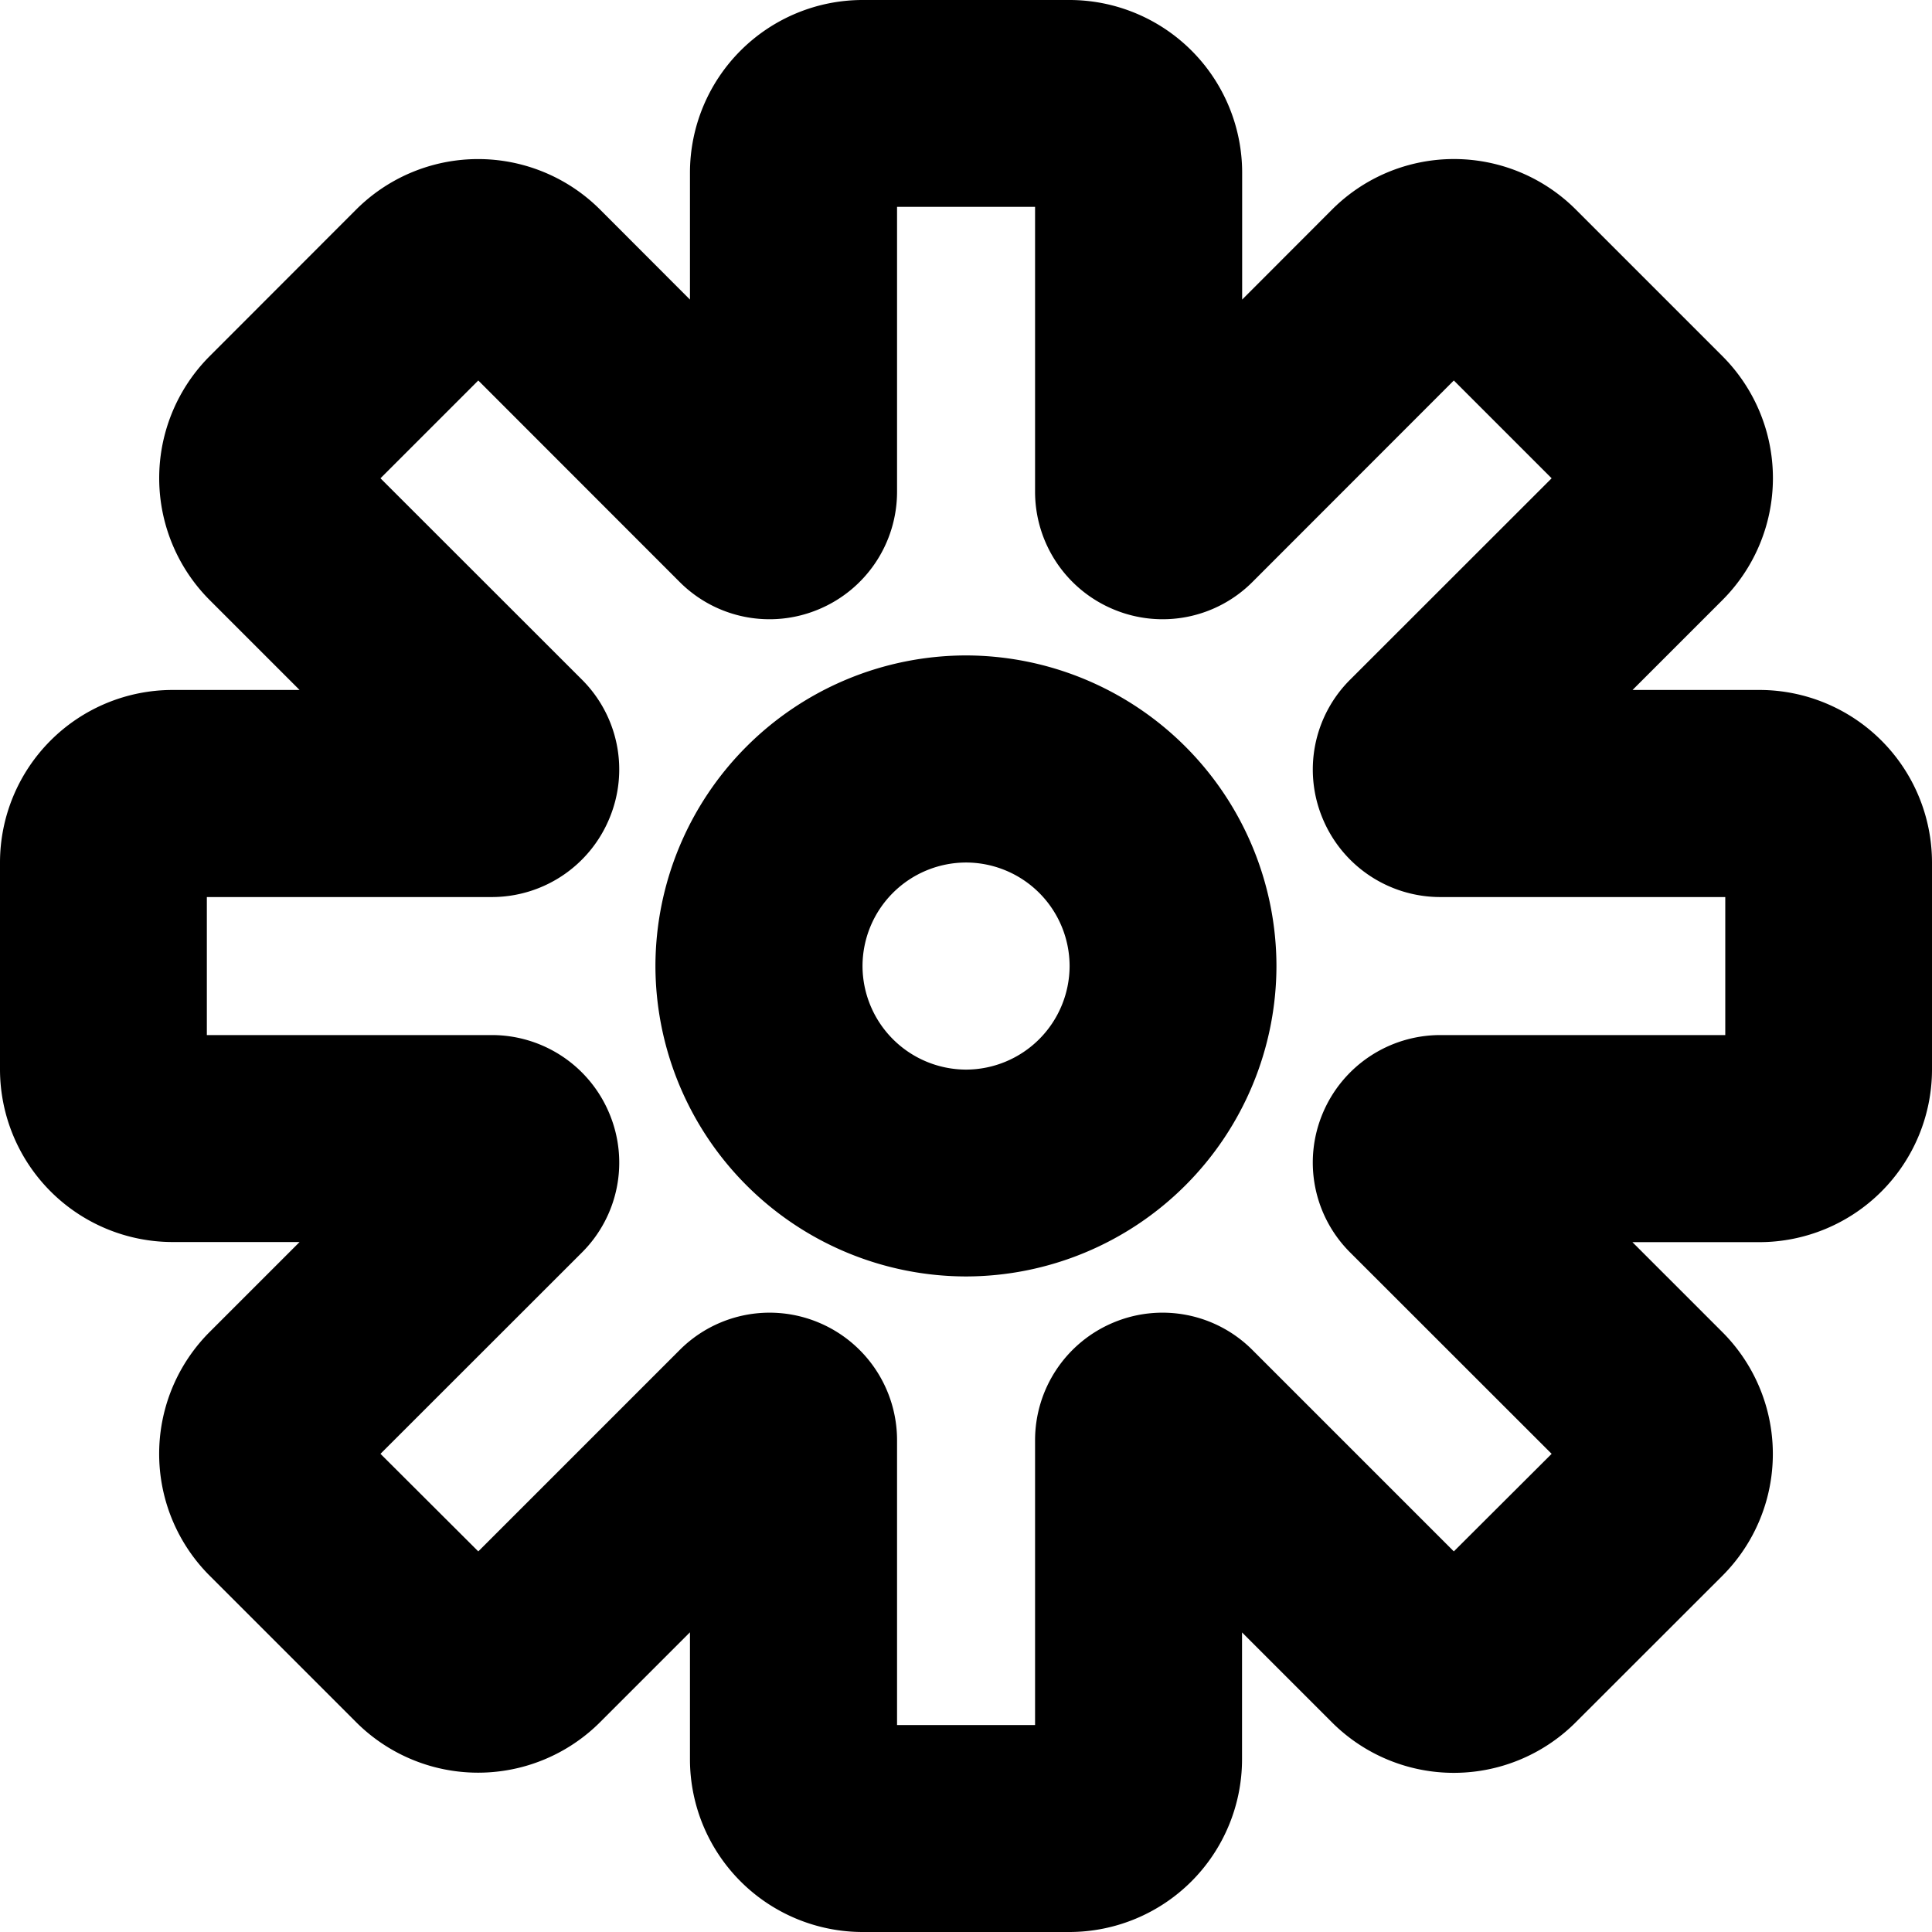 <?xml version="1.0" standalone="no"?><!DOCTYPE svg PUBLIC "-//W3C//DTD SVG 1.1//EN" "http://www.w3.org/Graphics/SVG/1.1/DTD/svg11.dtd"><svg t="1587539306262" class="icon" viewBox="0 0 1024 1024" version="1.1" xmlns="http://www.w3.org/2000/svg" p-id="1100" xmlns:xlink="http://www.w3.org/1999/xlink" width="200" height="200"><defs><style type="text/css"></style></defs><path d="M457.152 1024a91.584 91.584 0 0 1-91.456-91.456v-67.392l-47.616 47.616a91.456 91.456 0 0 1-129.344 0L111.168 835.2a91.328 91.328 0 0 1 0-129.28l47.616-47.616H91.456A91.584 91.584 0 0 1 0 566.912V457.152a91.52 91.52 0 0 1 91.456-91.456h67.328l-47.616-47.616a91.456 91.456 0 0 1 0-129.344l77.568-77.632a91.456 91.456 0 0 1 129.344 0l47.616 47.68V91.392A91.584 91.584 0 0 1 457.152 0h109.76a91.584 91.584 0 0 1 91.456 91.392v67.392l47.616-47.68a91.328 91.328 0 0 1 129.28 0l77.632 77.632a91.456 91.456 0 0 1 0 129.344l-47.616 47.616h67.328A91.52 91.52 0 0 1 1024 457.152v109.76a91.584 91.584 0 0 1-91.456 91.456h-67.328l47.616 47.616a91.328 91.328 0 0 1 0 129.28l-77.632 77.568a91.328 91.328 0 0 1-129.28 0l-47.616-47.616v67.392A91.584 91.584 0 0 1 566.912 1024z m-23.36-323.072a67.584 67.584 0 0 1 41.664 62.464v150.912h73.152v-150.912a67.584 67.584 0 0 1 41.664-62.464 67.264 67.264 0 0 1 73.6 14.656l106.688 106.688 51.84-51.712-106.752-106.688a67.264 67.264 0 0 1-14.656-73.6 67.584 67.584 0 0 1 62.464-41.664h150.976V475.456h-150.976a67.52 67.52 0 0 1-62.464-41.728 67.2 67.2 0 0 1 14.656-73.536l106.752-106.688-51.84-51.84-106.688 106.752a67.264 67.264 0 0 1-73.6 14.592 67.52 67.52 0 0 1-41.664-62.464V109.632H475.456v150.912a67.52 67.52 0 0 1-41.664 62.464 67.264 67.264 0 0 1-73.6-14.592L253.504 201.664l-51.84 51.84 106.752 106.688a67.2 67.2 0 0 1 14.592 73.536 67.456 67.456 0 0 1-62.4 41.728H109.632v73.152h150.976a67.456 67.456 0 0 1 62.4 41.664 67.264 67.264 0 0 1-14.592 73.6L201.664 770.56l51.84 51.712 106.688-106.688a67.328 67.328 0 0 1 47.744-19.84 67.392 67.392 0 0 1 25.856 5.184zM347.392 512A164.864 164.864 0 0 1 512 347.392 164.864 164.864 0 0 1 676.544 512 164.8 164.8 0 0 1 512 676.544 164.864 164.864 0 0 1 347.392 512z m109.76 0A55.04 55.04 0 0 0 512 566.912 55.04 55.04 0 0 0 566.912 512 54.976 54.976 0 0 0 512 457.152 54.976 54.976 0 0 0 457.152 512z" p-id="1101"></path></svg>